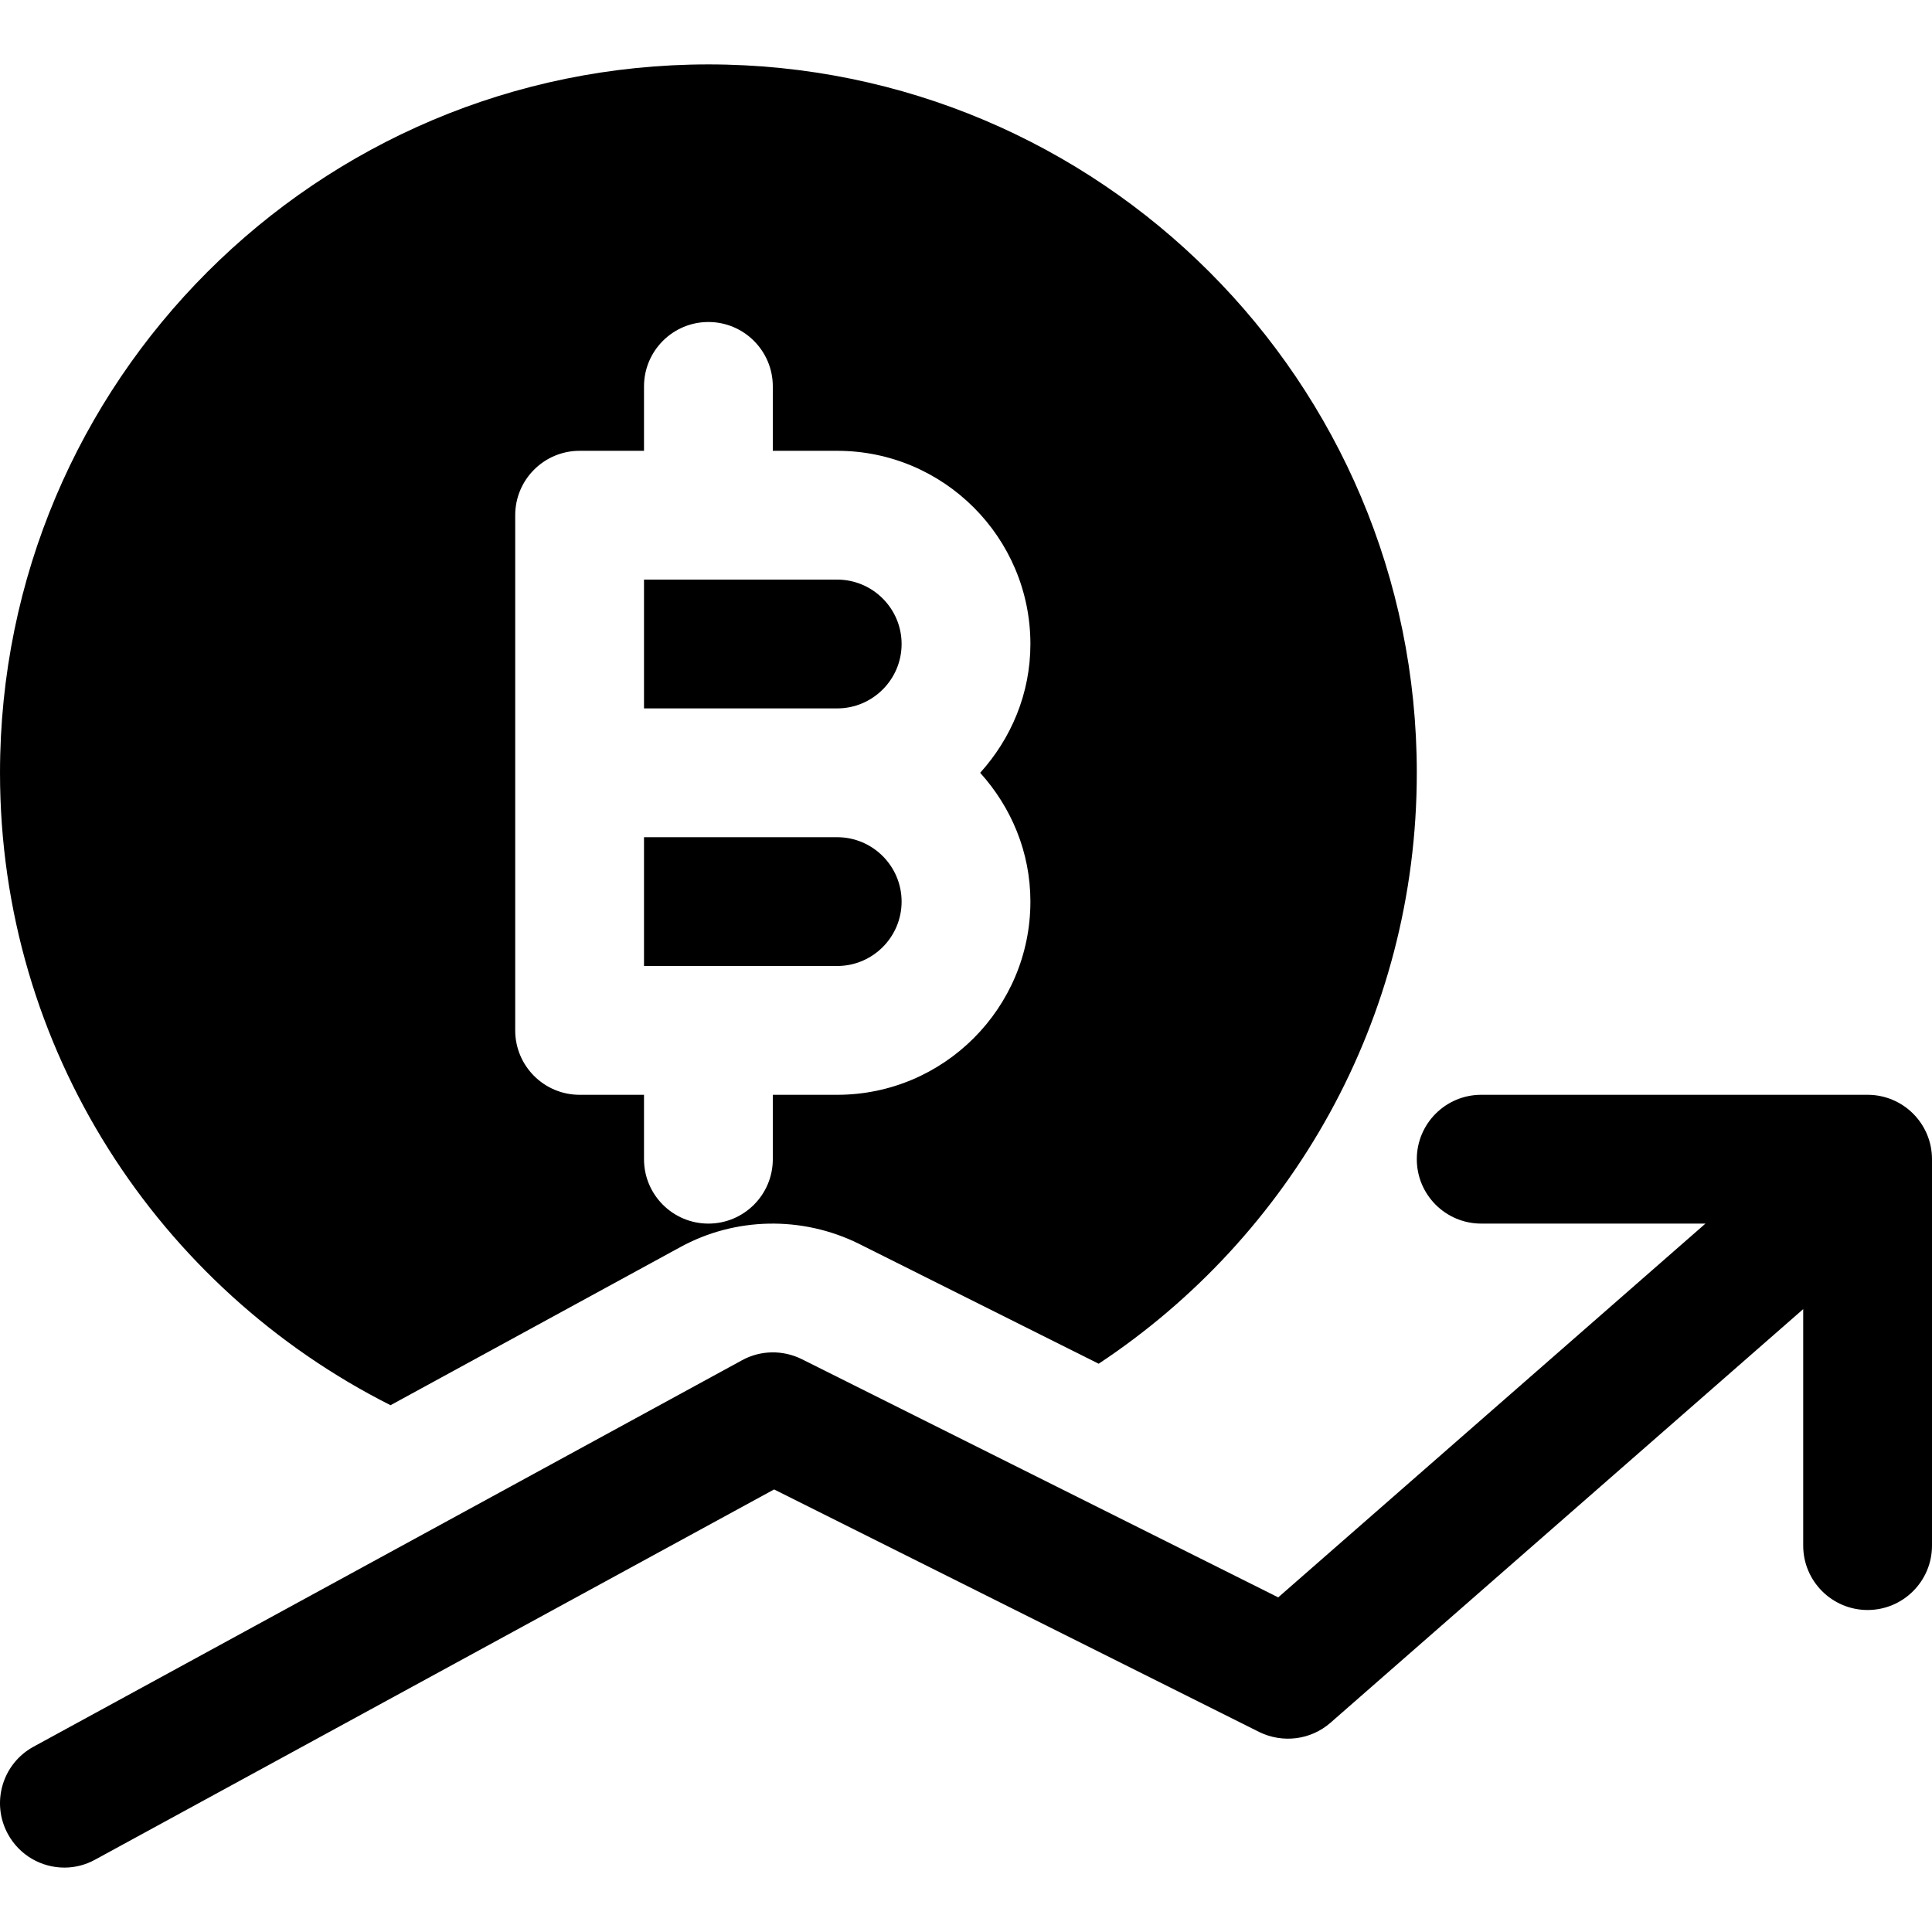 <?xml version="1.0" encoding="iso-8859-1"?>
<!-- Generator: Adobe Illustrator 19.0.0, SVG Export Plug-In . SVG Version: 6.00 Build 0)  -->
<svg version="1.1" id="Capa_1" xmlns="http://www.w3.org/2000/svg" xmlns:xlink="http://www.w3.org/1999/xlink" x="0px" y="0px"
	 viewBox="0 0 480.002 480.002" style="enable-background:new 0 0 480.002 480.002;" xml:space="preserve">
<g>
	<g>
		<path d="M464.002,272.001h-96c-8.832,0-16,7.168-16,16c0,8.832,7.168,16,16,16h55.712L317.57,396.865l-118.4-59.2
			c-4.672-2.304-10.208-2.24-14.816,0.288l-176,96c-7.776,4.224-10.624,13.952-6.4,21.696c2.912,5.344,8.384,8.352,14.048,8.352
			c2.592,0,5.216-0.64,7.648-1.984l168.672-91.968l120.512,60.256c5.824,2.848,12.768,2.016,17.696-2.272l117.472-102.784v58.752
			c0,8.832,7.168,16,16,16c8.832,0,16-7.168,16-16v-96C480.002,279.169,472.834,272.001,464.002,272.001z"/>
	</g>
</g>
<g>
	<g>
		<path d="M176.002,16.001c-97.216,0-176,78.784-176,176c0,68.768,39.552,128.16,97.024,157.12l71.968-39.264
			c13.6-7.456,30.208-7.84,44.352-0.864l59.616,29.824c47.616-31.52,79.04-85.472,79.04-146.816
			C352.002,94.785,273.218,16.001,176.002,16.001z M256.002,224.001c0,26.464-21.536,48-48,48h-16v16c0,8.832-7.168,16-16,16
			c-8.832,0-16-7.168-16-16v-16h-16c-8.832,0-16-7.168-16-16v-128c0-8.832,7.168-16,16-16h16v-16c0-8.832,7.168-16,16-16
			c8.832,0,16,7.168,16,16v16h16c26.464,0,48,21.536,48,48c0,12.352-4.8,23.488-12.48,32
			C251.202,200.513,256.002,211.649,256.002,224.001z"/>
	</g>
</g>
<g>
	<g>
		<path d="M208.002,144.001h-48v32h48c8.8,0,16-7.168,16-16C224.002,151.169,216.802,144.001,208.002,144.001z"/>
	</g>
</g>
<g>
	<g>
		<path d="M208.002,208.001h-48v32h48c8.8,0,16-7.168,16-16C224.002,215.169,216.802,208.001,208.002,208.001z"/>
	</g>
</g>
<g>
</g>
<g>
</g>
<g>
</g>
<g>
</g>
<g>
</g>
<g>
</g>
<g>
</g>
<g>
</g>
<g>
</g>
<g>
</g>
<g>
</g>
<g>
</g>
<g>
</g>
<g>
</g>
<g>
</g>
</svg>
